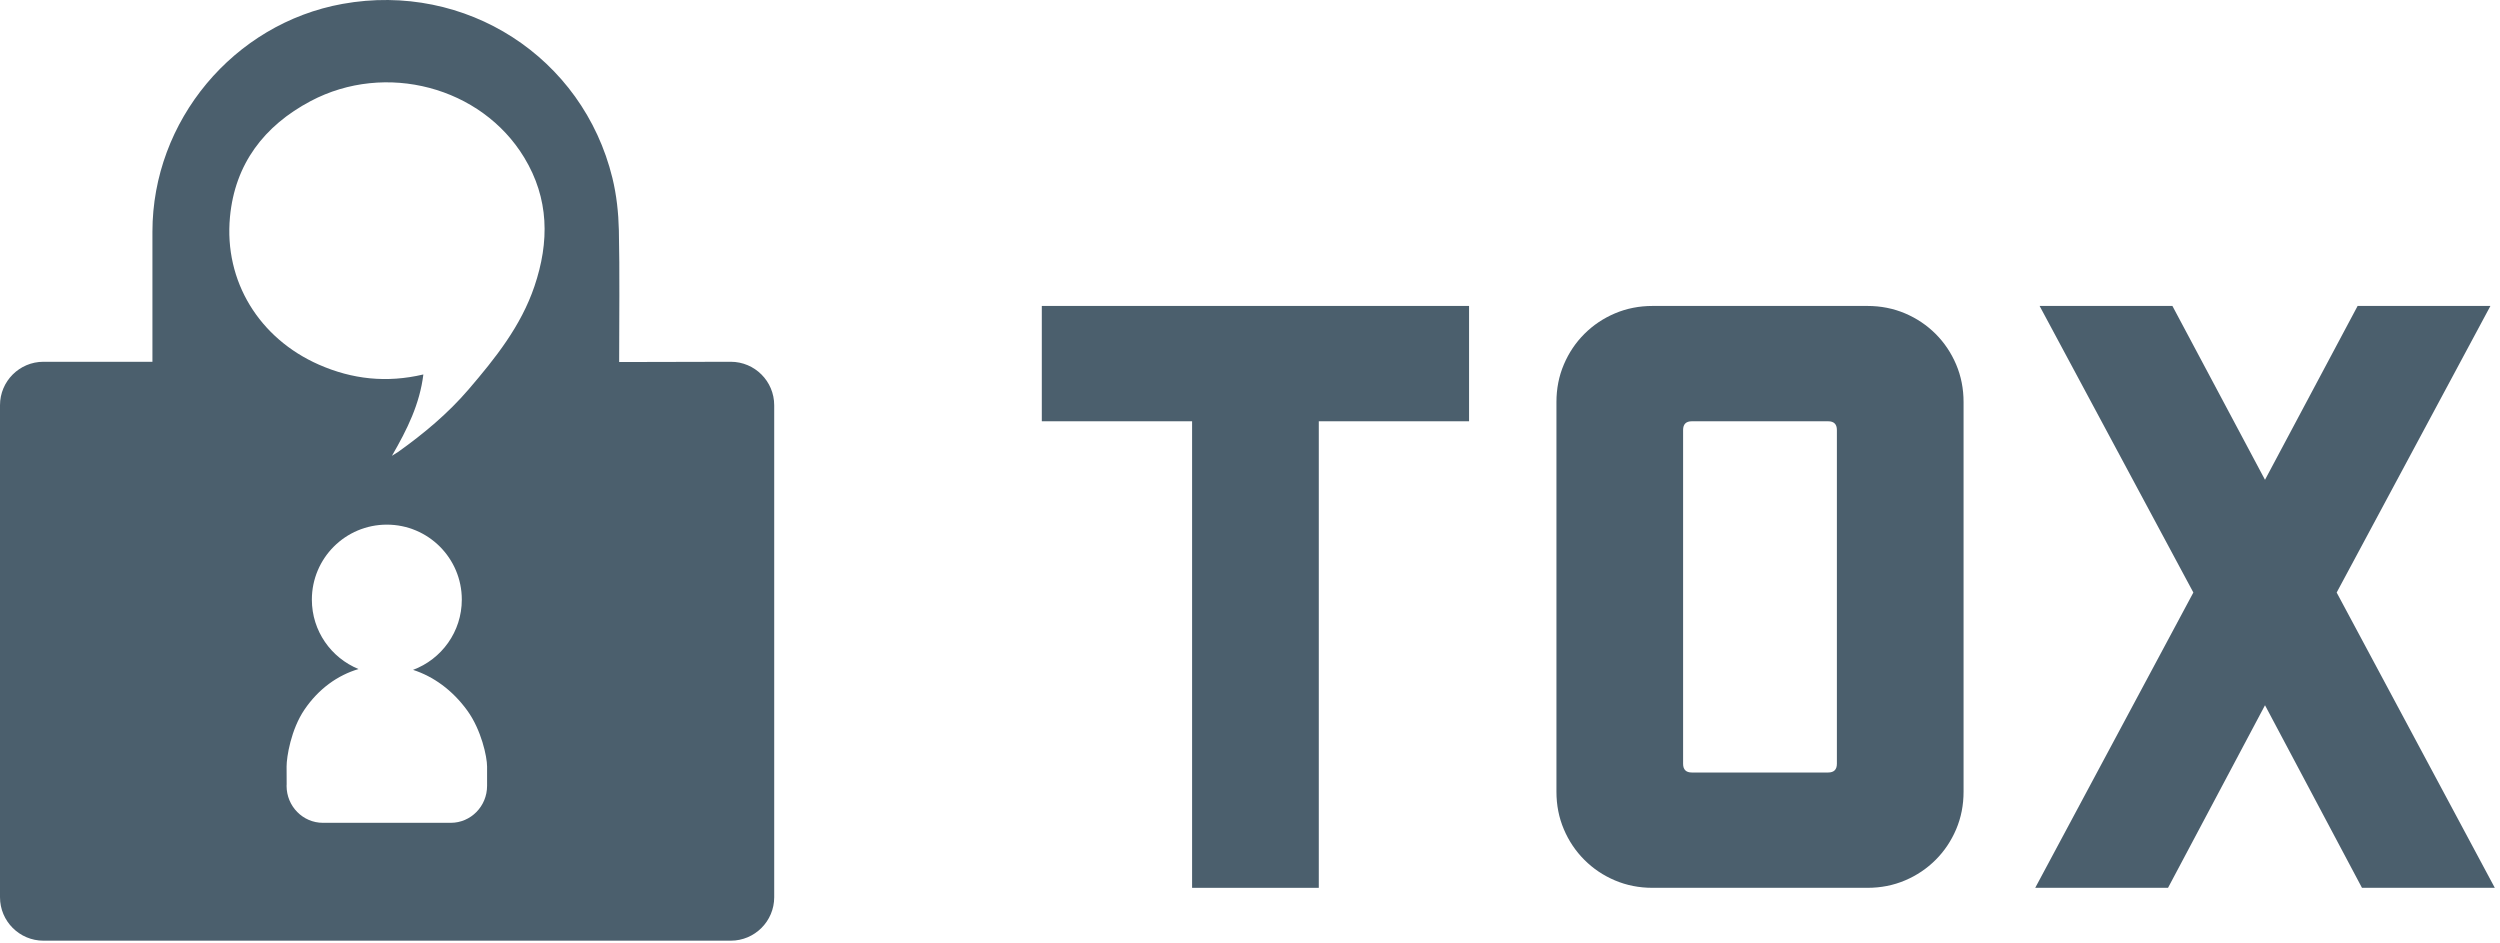 <?xml version="1.0" encoding="UTF-8" standalone="no"?>
<!-- Generator: Adobe Illustrator 15.0.0, SVG Export Plug-In . SVG Version: 6.00 Build 0)  -->

<svg
   xmlns:dc="http://purl.org/dc/elements/1.1/"
   xmlns:cc="http://creativecommons.org/ns#"
   xmlns:rdf="http://www.w3.org/1999/02/22-rdf-syntax-ns#"
   xmlns:svg="http://www.w3.org/2000/svg"
   xmlns="http://www.w3.org/2000/svg"
   xmlns:sodipodi="http://sodipodi.sourceforge.net/DTD/sodipodi-0.dtd"
   xmlns:inkscape="http://www.inkscape.org/namespaces/inkscape"
   version="1.1"
   id="Layer_1"
   x="0px"
   y="0px"
   width="289px"
   height="109px"
   viewBox="0 0 289 109"
   enable-background="new 0 0 289 109"
   xml:space="preserve"
   inkscape:version="0.91 r13725"
   sodipodi:docname="logo.svg"><defs
     id="defs21" /><sodipodi:namedview
     pagecolor="#ffffff"
     bordercolor="#666666"
     borderopacity="1"
     objecttolerance="10"
     gridtolerance="10"
     guidetolerance="10"
     inkscape:pageopacity="0"
     inkscape:pageshadow="2"
     inkscape:window-width="1278"
     inkscape:window-height="595"
     id="namedview19"
     showgrid="false"
     inkscape:zoom="1.2249135"
     inkscape:cx="29.389831"
     inkscape:cy="54.5"
     inkscape:window-x="0"
     inkscape:window-y="24"
     inkscape:window-maximized="0"
     inkscape:current-layer="Layer_1" /><g
     id="g3"><path
       d="m 120.434,35.367 49.389,0 0,13.332 -17.371,0 0,53.934 -14.646,0 0,-53.934 -17.373,0 0,-13.332 z"
       id="path5"
       style="fill:#4b5f6d;fill-opacity:1"
       inkscape:connector-curvature="0"
       sodipodi:nodetypes="cccccccccc" /></g><g
     id="g7"><path
       d="m 226.131,95.867 c -0.574,1.348 -1.363,2.524 -2.373,3.534 -1.012,1.011 -2.189,1.804 -3.535,2.374 -1.349,0.573 -2.795,0.857 -4.344,0.857 l -24.847,0 c -1.55,0 -2.997,-0.284 -4.343,-0.857 -1.348,-0.57 -2.525,-1.363 -3.535,-2.374 -1.01,-1.01 -1.803,-2.187 -2.373,-3.534 -0.573,-1.347 -0.857,-2.794 -0.857,-4.344 l 0,-45.045 c 0,-1.548 0.284,-2.996 0.857,-4.343 0.57,-1.346 1.363,-2.525 2.373,-3.535 1.01,-1.01 2.188,-1.8 3.535,-2.374 1.346,-0.571 2.793,-0.858 4.343,-0.858 l 24.847,0 c 1.549,0 2.995,0.287 4.344,0.858 1.346,0.573 2.523,1.364 3.535,2.374 1.01,1.01 1.799,2.189 2.373,3.535 0.57,1.348 0.857,2.795 0.857,4.343 l 0,45.045 c 0.001,1.55 -0.286,2.997 -0.857,4.344 z m -14.798,-47.168 -15.756,0 c -0.674,0 -1.011,0.338 -1.011,1.01 l 0,38.582 c 0,0.674 0.337,1.01 1.011,1.01 l 15.756,0 c 0.673,0 1.011,-0.336 1.011,-1.01 l 0,-38.582 c 0,-0.672 -0.338,-1.01 -1.011,-1.01 z"
       id="path9"
       style="fill:#4b5f6d;fill-opacity:1"
       inkscape:connector-curvature="0"
       sodipodi:nodetypes="cccsscccsscscsscccsccsssssssss" /></g><g
     id="g11"><path
       d="m 261.834,55.466 10.707,-20.099 15.352,0 -17.775,33.129 18.281,34.137 -15.354,0 -11.211,-21.108 -11.211,21.108 -15.352,0 18.281,-34.137 -17.775,-33.129 15.352,0 z"
       id="path13"
       style="fill:#4b5f6d;fill-opacity:1"
       inkscape:connector-curvature="0"
       sodipodi:nodetypes="ccccccccccccc" /></g><g
     id="g15"><path
       d="M71.574,41.851c0-4.685,0.074-10.553-0.033-15.237c-0.047-2.018-0.268-4.076-0.746-6.034   C67.374,6.581,53.823-2.125,39.594,0.45C26.998,2.729,17.621,13.968,17.621,26.786v13.865v1.17c-0.475,0-0.794-0.001-1.116,0H5.023   C2.25,41.821,0,44.07,0,46.844v56.875c0,2.773,2.25,5.023,5.023,5.023h79.451c2.775,0,5.024-2.25,5.024-5.023V46.844   c0-2.774-2.249-5.023-5.024-5.023L71.574,41.851z M52.107,95.118H37.332c-2.322,0-4.203-1.914-4.203-4.274   c0-0.063,0.007-0.127,0.009-0.19c-0.005,0-0.006-1.021-0.008-2.041c-0.001-1.129,0.511-4.289,2.061-6.574   c1.641-2.418,3.855-3.99,6.257-4.697c-3.166-1.291-5.396-4.398-5.396-8.025c0-4.789,3.88-8.668,8.667-8.668   c4.789,0,8.667,3.879,8.667,8.668c0,3.719-2.344,6.891-5.637,8.12c2.332,0.753,4.537,2.313,6.273,4.707   c1.621,2.235,2.285,5.343,2.285,6.47v2.043c-0.006,0.062,0,0.125,0,0.189C56.308,93.204,54.427,95.118,52.107,95.118    M61.779,33.104c-1.562,4.611-4.52,8.305-7.61,11.912c-2.386,2.783-5.19,5.125-8.176,7.247c-0.144,0.103-0.298,0.188-0.685,0.427   c1.781-3.076,3.217-5.998,3.633-9.404c-4.234,1.002-8.227,0.564-12.093-1.14c-6.862-3.023-10.963-9.618-10.263-17.063   c0.573-6.127,3.94-10.543,9.321-13.395c8.667-4.593,19.734-1.655,24.689,6.516C63.482,22.962,63.527,27.945,61.779,33.104"
       id="path17"
       style="fill:#4b5f6d;fill-opacity:1;stroke:none;stroke-opacity:1;stroke-width:1;stroke-miterlimit:4;stroke-dasharray:none" /></g></svg>